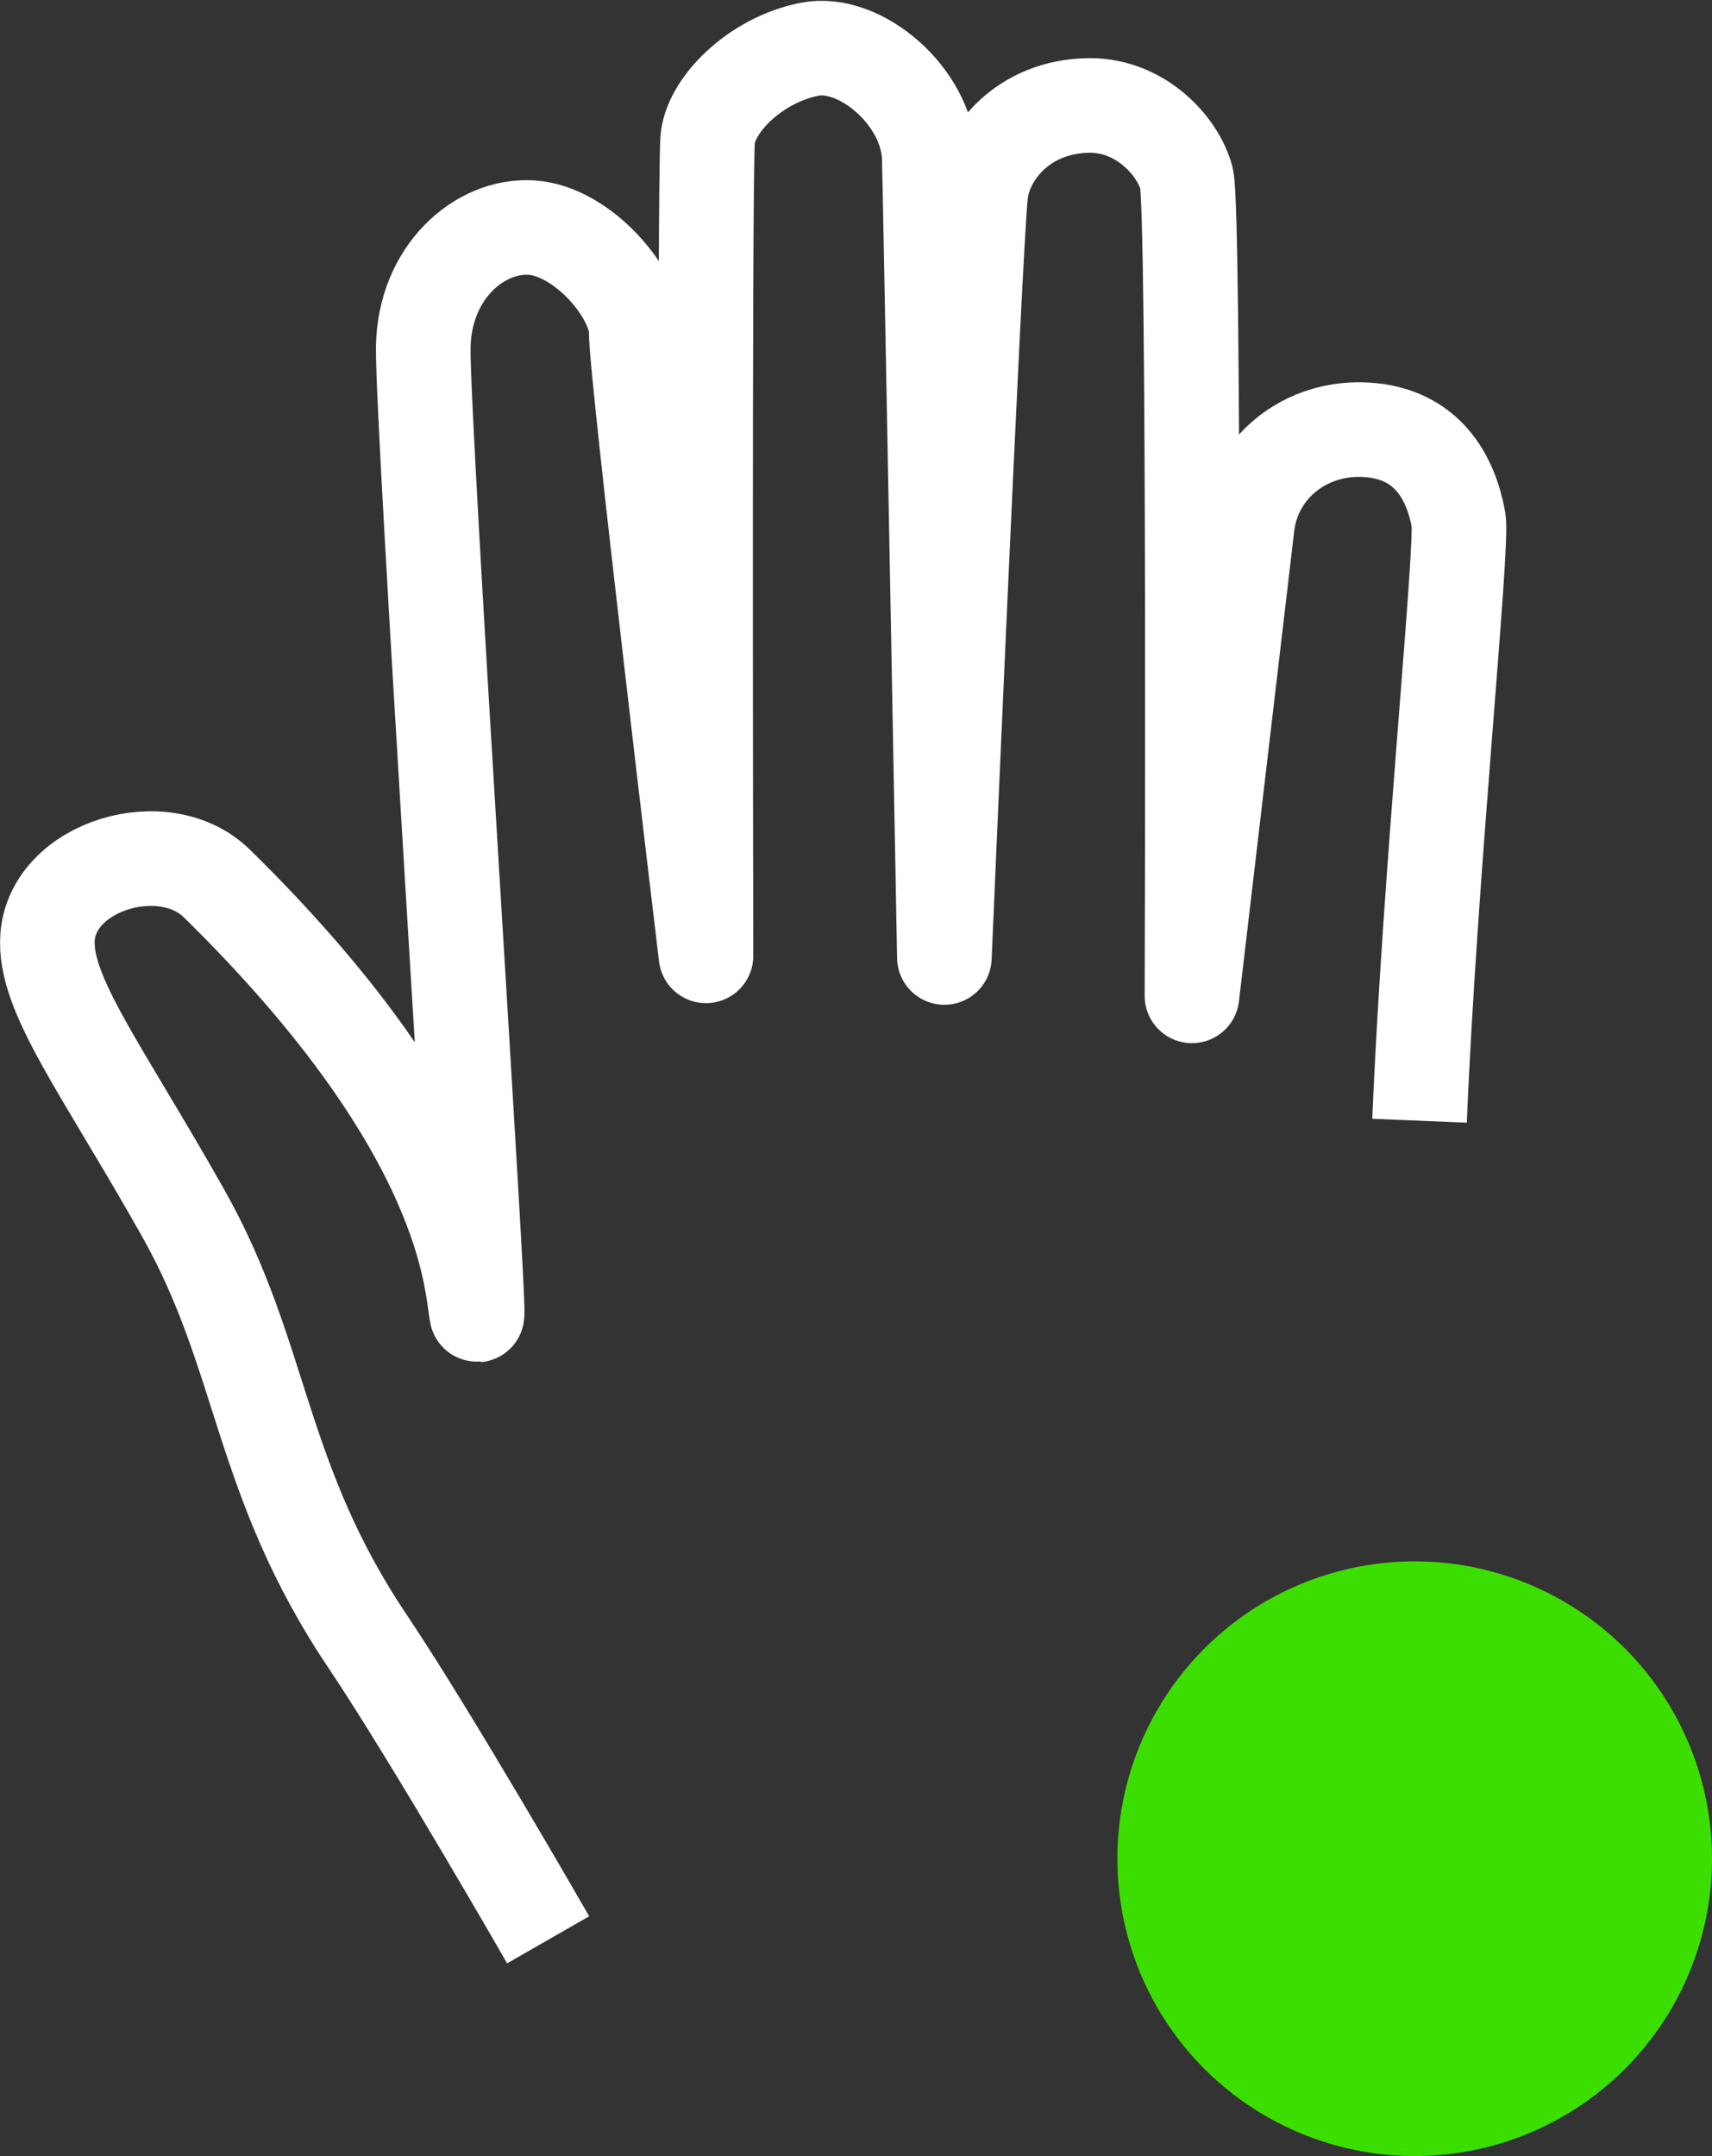 <?xml version="1.0" encoding="UTF-8"?>
<svg id="Layer_2" data-name="Layer 2" xmlns="http://www.w3.org/2000/svg" viewBox="0 0 31.67 39.88">
  <rect x="0" y="0" width="31.67" height="39.88" fill="#333333" stroke="none"/>
  <defs>
    <style>
      .cls-1 {
        fill: none;
        stroke: #fff;
        stroke-linejoin: round;
        stroke-width: 1.75px;
      }

      .cls-2 {
        fill: #3cde00;
      }
    </style>
  </defs>
  <g id="Layer_4" data-name="Layer 4">
    <path class="cls-1" d="M10.14,35.88s-2.14-3.73-3.32-5.49c-2.05-3.04-1.92-5.27-3.43-7.95S.8,18.38,.88,17.33c.1-1.32,2.16-1.94,3.13-.99,4.7,4.61,4.7,7.44,4.81,7.97s-1.01-16.39-.99-17.89c.02-1.38,1.04-2.27,2-2.21s1.95,1.25,1.94,1.94,1.29,11.53,1.29,11.53c0,0-.03-14.14,.03-15.09,.04-.63,.87-1.48,1.89-1.68,.94-.18,2.17,.88,2.21,2,.02,.69,.28,14.8,.28,14.8,0,0,.55-12.89,.67-14.11,.07-.73,.77-1.64,2.02-1.65,.96,0,1.64,.77,1.79,1.35s.1,15.12,.1,15.12c0,0,.92-7.83,1.02-8.68,.12-1.09,1.08-1.86,2.21-1.79s1.56,.89,1.7,1.66c.09,.46-.53,6.52-.72,11.12"/>
    <circle class="cls-2" cx="26.17" cy="34.38" r="5.5"/>
  </g>
</svg>